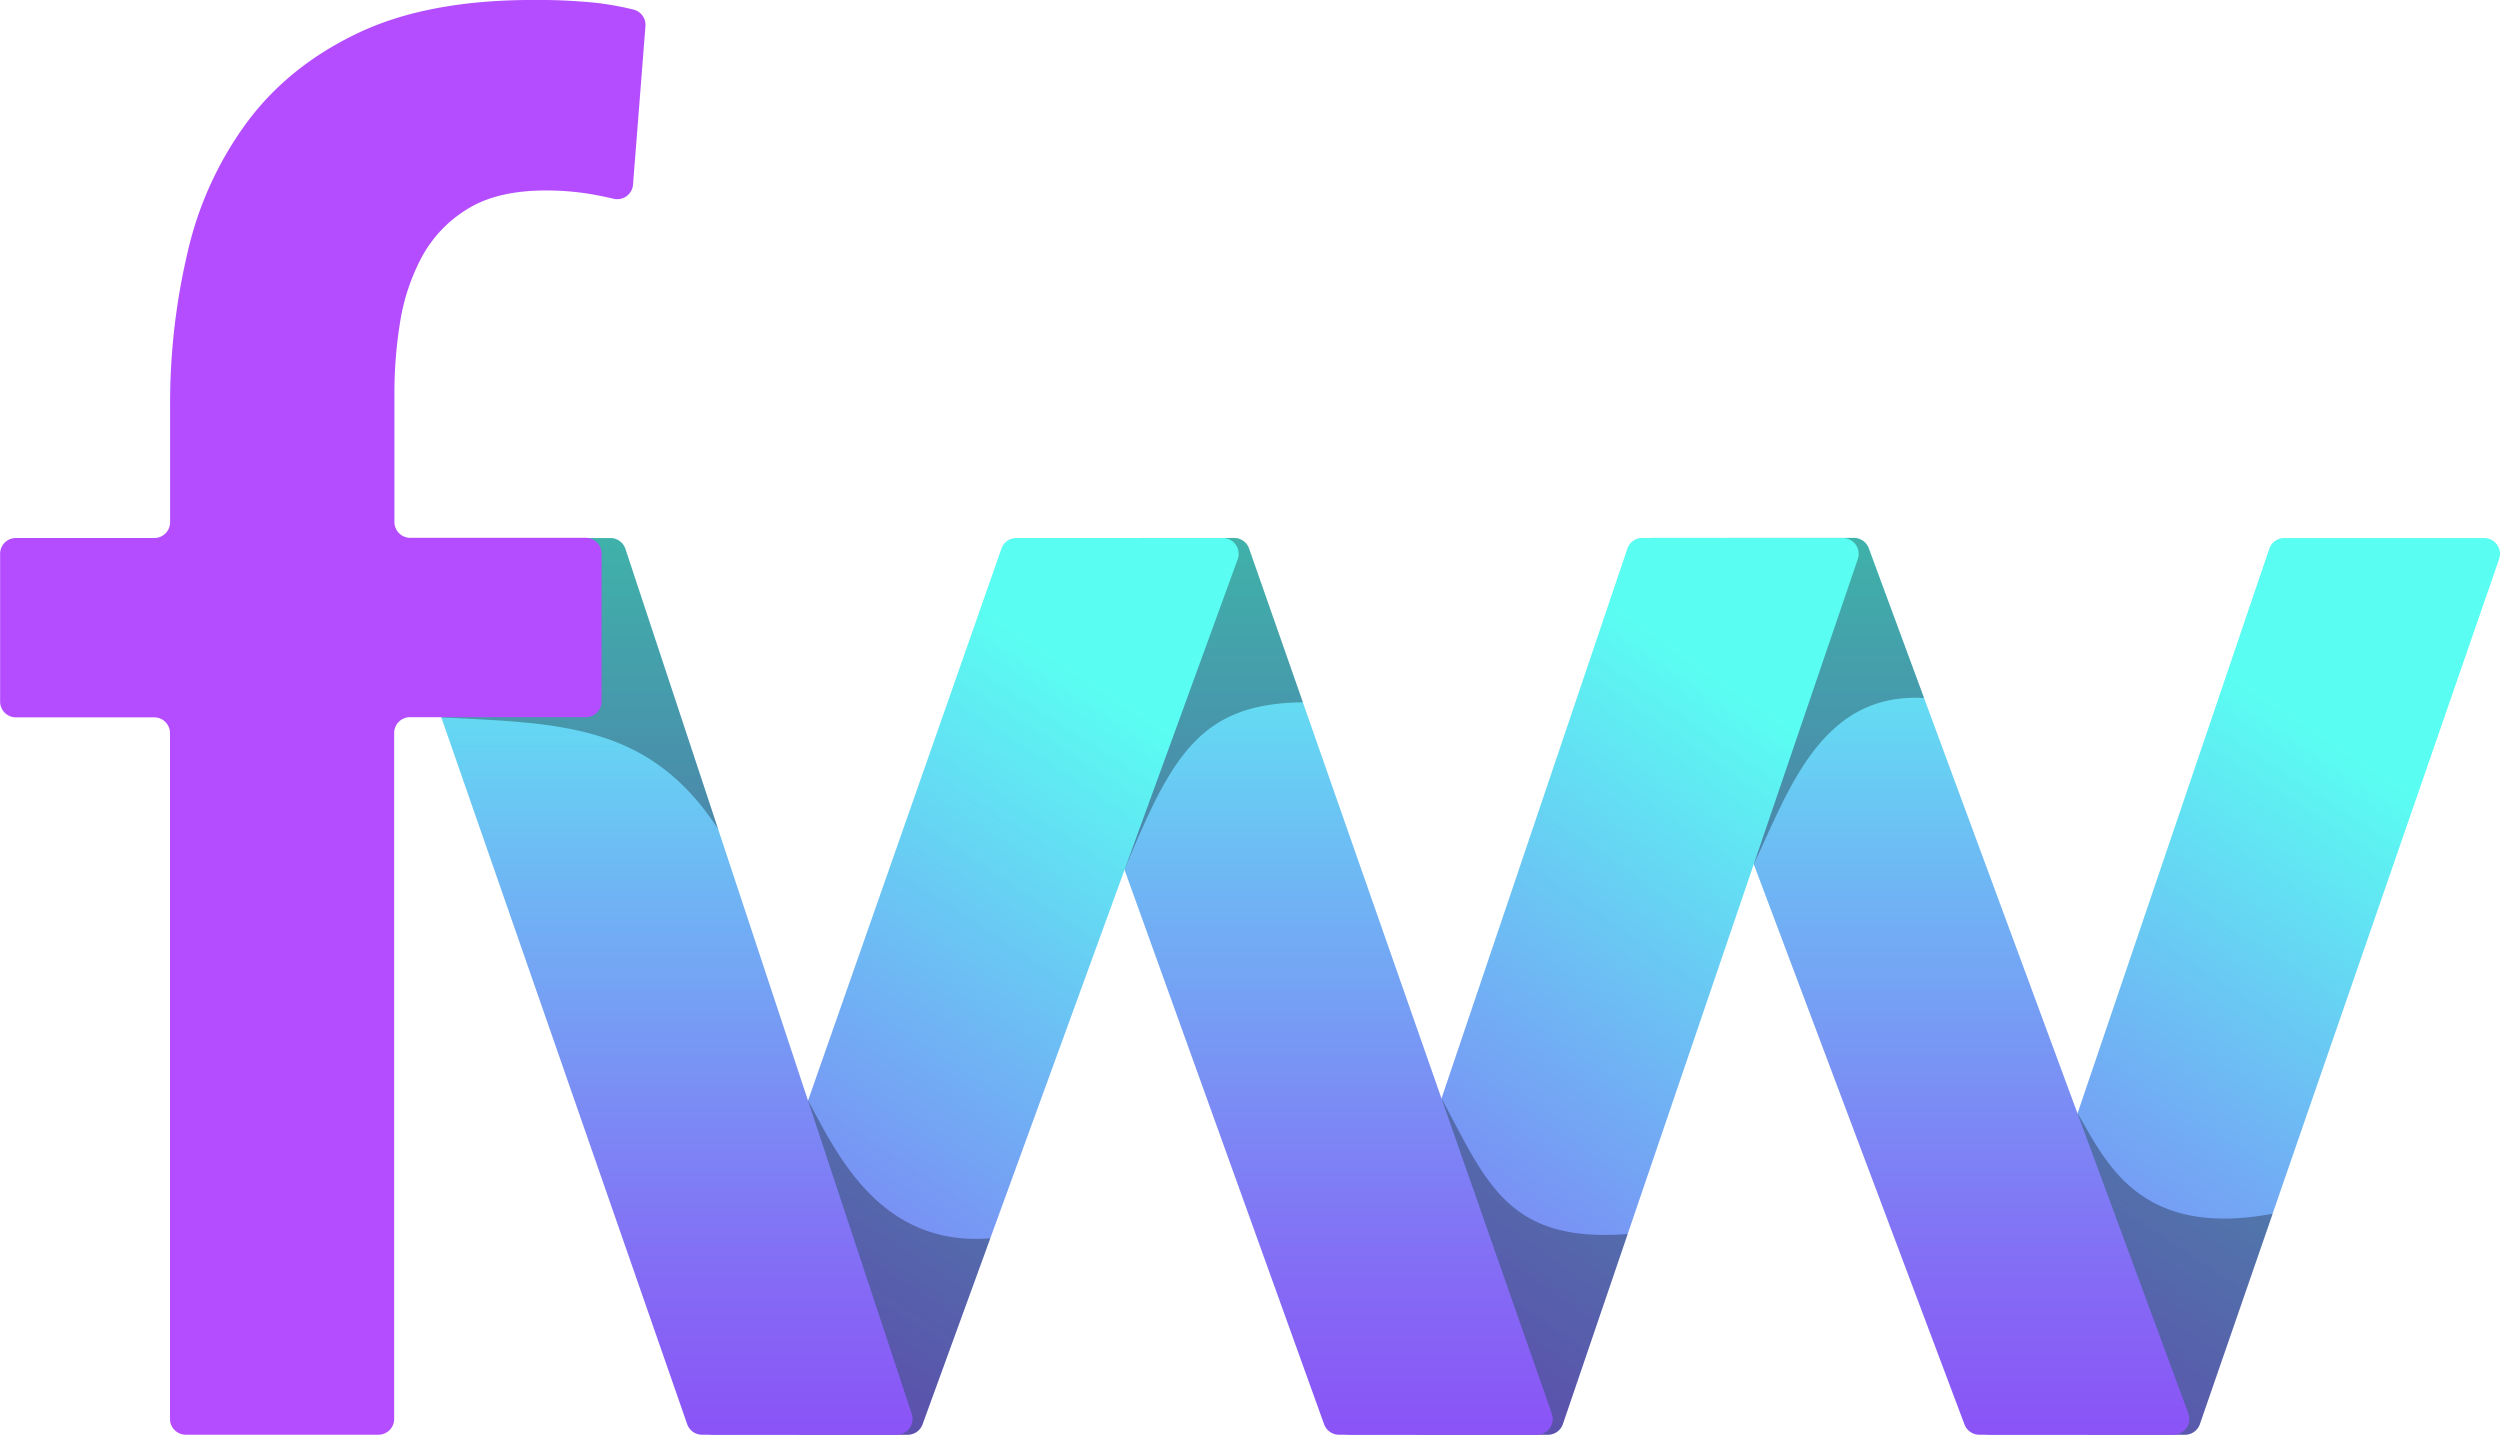 <svg id="fww-logo" xmlns="http://www.w3.org/2000/svg" xmlns:xlink="http://www.w3.org/1999/xlink" width="904.95" height="519.34" viewBox="0 0 904.95 519.34">
  <defs>
    <linearGradient id="linear-gradient" x1="911.72" y1="393.87" x2="729.54" y2="673.42" gradientUnits="userSpaceOnUse">
      <stop offset="0" stop-color="#5afdf2"/>
      <stop offset=".43" stop-color="#71aef4"/>
      <stop offset=".82" stop-color="#846cf5"/>
      <stop offset="1" stop-color="#8b53f6"/>
    </linearGradient>
    <linearGradient id="linear-gradient-2" x1="744.68" y1="309.6" x2="744.68" y2="634.24" xlink:href="#linear-gradient"/>
    <linearGradient id="linear-gradient-3" x1="695.77" y1="375.94" x2="506.75" y2="649.14" xlink:href="#linear-gradient"/>
    <linearGradient id="linear-gradient-4" x1="516.13" y1="309.59" x2="516.13" y2="634.24" xlink:href="#linear-gradient"/>
    <linearGradient id="linear-gradient-5" x1="464.47" y1="373.35" x2="281.87" y2="653.48" gradientUnits="userSpaceOnUse">
      <stop offset="0" stop-color="#5afdf2"/>
      <stop offset=".4" stop-color="#6fb4f4"/>
      <stop offset=".81" stop-color="#836ef5"/>
      <stop offset="1" stop-color="#8b53f6"/>
    </linearGradient>
    <linearGradient id="linear-gradient-6" x1="286.88" y1="309.66" x2="286.88" y2="634.24" xlink:href="#linear-gradient"/>
  </defs>
  <path id="w-6" d="M956.59 317.25l-82 237-26.34 76.15a5.72 5.72 0 01-5.4 3.85h-70.41a5.72 5.72 0 01-5.41-7.56l12.35-36.37L804 517.88l69.39-204.34a5.72 5.72 0 015.42-3.88h72.39a5.72 5.72 0 015.39 7.59z" transform="translate(-51.96 -114.9)" fill="url(#linear-gradient)"/>
  <path id="shadow-6" d="M874.63 554.24l-26.34 76.15a5.72 5.72 0 01-5.4 3.85h-35.08l-28.43-43.93-6.38-9.86 31-62.57c10.38 17.79 22.47 45.37 70.63 36.36z" transform="translate(-51.96 -114.9)" opacity=".3"/>
  <path id="w-5" d="M838.75 634.24h-70.32a5.73 5.73 0 01-5.36-3.71l-76.28-202.8-41.54-110.39a5.73 5.73 0 015.37-7.74h72.44a5.71 5.71 0 015.35 3.74l20 54.18 95.68 259a5.72 5.72 0 01-5.34 7.72z" transform="translate(-51.96 -114.9)" fill="url(#linear-gradient-2)"/>
  <path id="shadow-5" d="M748.43 367.57c-37.22-2.14-48.93 33.38-61.64 60.16l-20.55-73.27 10.9-44.84h45.92a5.71 5.71 0 015.35 3.74z" transform="translate(-51.96 -114.9)" opacity=".3"/>
  <path id="w-4" d="M724.47 317.21l-83.32 244.37-23.46 68.79a5.72 5.72 0 01-5.41 3.87h-71.69a5.73 5.73 0 01-5.42-7.55l17.07-50.52L573.59 513l.17-.5 67.27-199a5.73 5.73 0 015.42-3.89l72.6.06a5.72 5.72 0 015.42 7.54z" transform="translate(-51.96 -114.9)" fill="url(#linear-gradient-3)"/>
  <path id="shadow-4" d="M641.15 561.58l-23.46 68.79a5.72 5.72 0 01-5.41 3.87h-47.37l-12.67-58.07-.07-.32L573.59 513l.17-.5c16.24 30.09 23.77 52.5 67.39 49.08z" transform="translate(-51.96 -114.9)" opacity=".3"/>
  <path id="w-3" d="M608.31 634.24h-71.66a5.72 5.72 0 01-5.39-3.78L459 429.7l-28.48-79.2-11.95-33.2a5.72 5.72 0 015.38-7.65H498.69a5.71 5.71 0 015.4 3.84l19.5 55.7 90.12 257.5a5.72 5.72 0 01-5.4 7.55z" transform="translate(-51.96 -114.9)" fill="url(#linear-gradient-4)"/>
  <path id="shadow-3" d="M523.59 369.13c-37.42.38-47.5 19.53-64.58 60.56l-29-78.56.53-.63 34.25-40.88h33.92a5.71 5.71 0 015.4 3.84z" transform="translate(-51.96 -114.9)" opacity=".3"/>
  <path id="w-2" d="M500 317.28l-89.57 245.85-24.53 67.34a5.72 5.72 0 01-5.38 3.77h-70.43a5.72 5.72 0 01-5.39-7.61l21.77-62.1 18-51.29 70-199.76a5.71 5.71 0 015.39-3.83h74.7a5.72 5.72 0 015.44 7.63z" transform="translate(-51.96 -114.9)" fill="url(#linear-gradient-5)"/>
  <path id="shadow-2" d="M410.42 563.13l-24.52 67.34a5.72 5.72 0 01-5.38 3.77h-39.44l-14.61-69.71-3.8-18.16 21.78-33.13c9.45 17.01 25.07 53.27 65.97 49.89z" transform="translate(-51.96 -114.9)" opacity=".3"/>
  <path id="w-1" d="M376.61 634.24H306.1a5.7 5.7 0 01-5.4-3.83l-89-255.84-19.94-57.31a5.71 5.71 0 015.4-7.6h75.73a5.73 5.73 0 015.43 3.91L311.9 415 382 626.72a5.72 5.72 0 01-5.39 7.52z" transform="translate(-51.96 -114.9)" fill="url(#linear-gradient-6)"/>
  <path id="shadow-1" d="M311.9 415c-25-38.44-57.76-38.19-100.21-40.43L198 333.23l20.79-23.57h54.13a5.73 5.73 0 015.43 3.91z" transform="translate(-51.96 -114.9)" opacity=".3"/>
  <path d="M107.78 374.57h-50.1a5.72 5.72 0 01-5.68-5.72v-53.48a5.73 5.73 0 015.72-5.72h50.1a5.72 5.72 0 005.72-5.72v-42.29a237.54 237.54 0 016.42-55.79 126.7 126.7 0 0121.64-47q15.21-20.3 40.24-32.12t62.88-11.84a209.67 209.67 0 0122.66 1 109.54 109.54 0 0113.9 2.48 5.72 5.72 0 014.32 6l-4.5 57.36a5.72 5.72 0 01-7.05 5.11c-2.58-.61-5.25-1.15-8-1.64a97 97 0 00-16.57-1.35q-17.59 0-28.4 6.76a45.84 45.84 0 00-16.57 17.58 75.09 75.09 0 00-7.78 23.67 160.64 160.64 0 00-2 25v47a5.73 5.73 0 005.73 5.72H264a5.73 5.73 0 015.72 5.72v53.48a5.72 5.72 0 01-5.72 5.72h-63.63a5.73 5.73 0 00-5.73 5.72v248.3a5.72 5.72 0 01-5.72 5.72h-69.7a5.72 5.72 0 01-5.72-5.72V380.29a5.72 5.72 0 00-5.72-5.72z" transform="translate(-51.96 -114.9)" fill="#b44cff" id="f"/>
</svg>